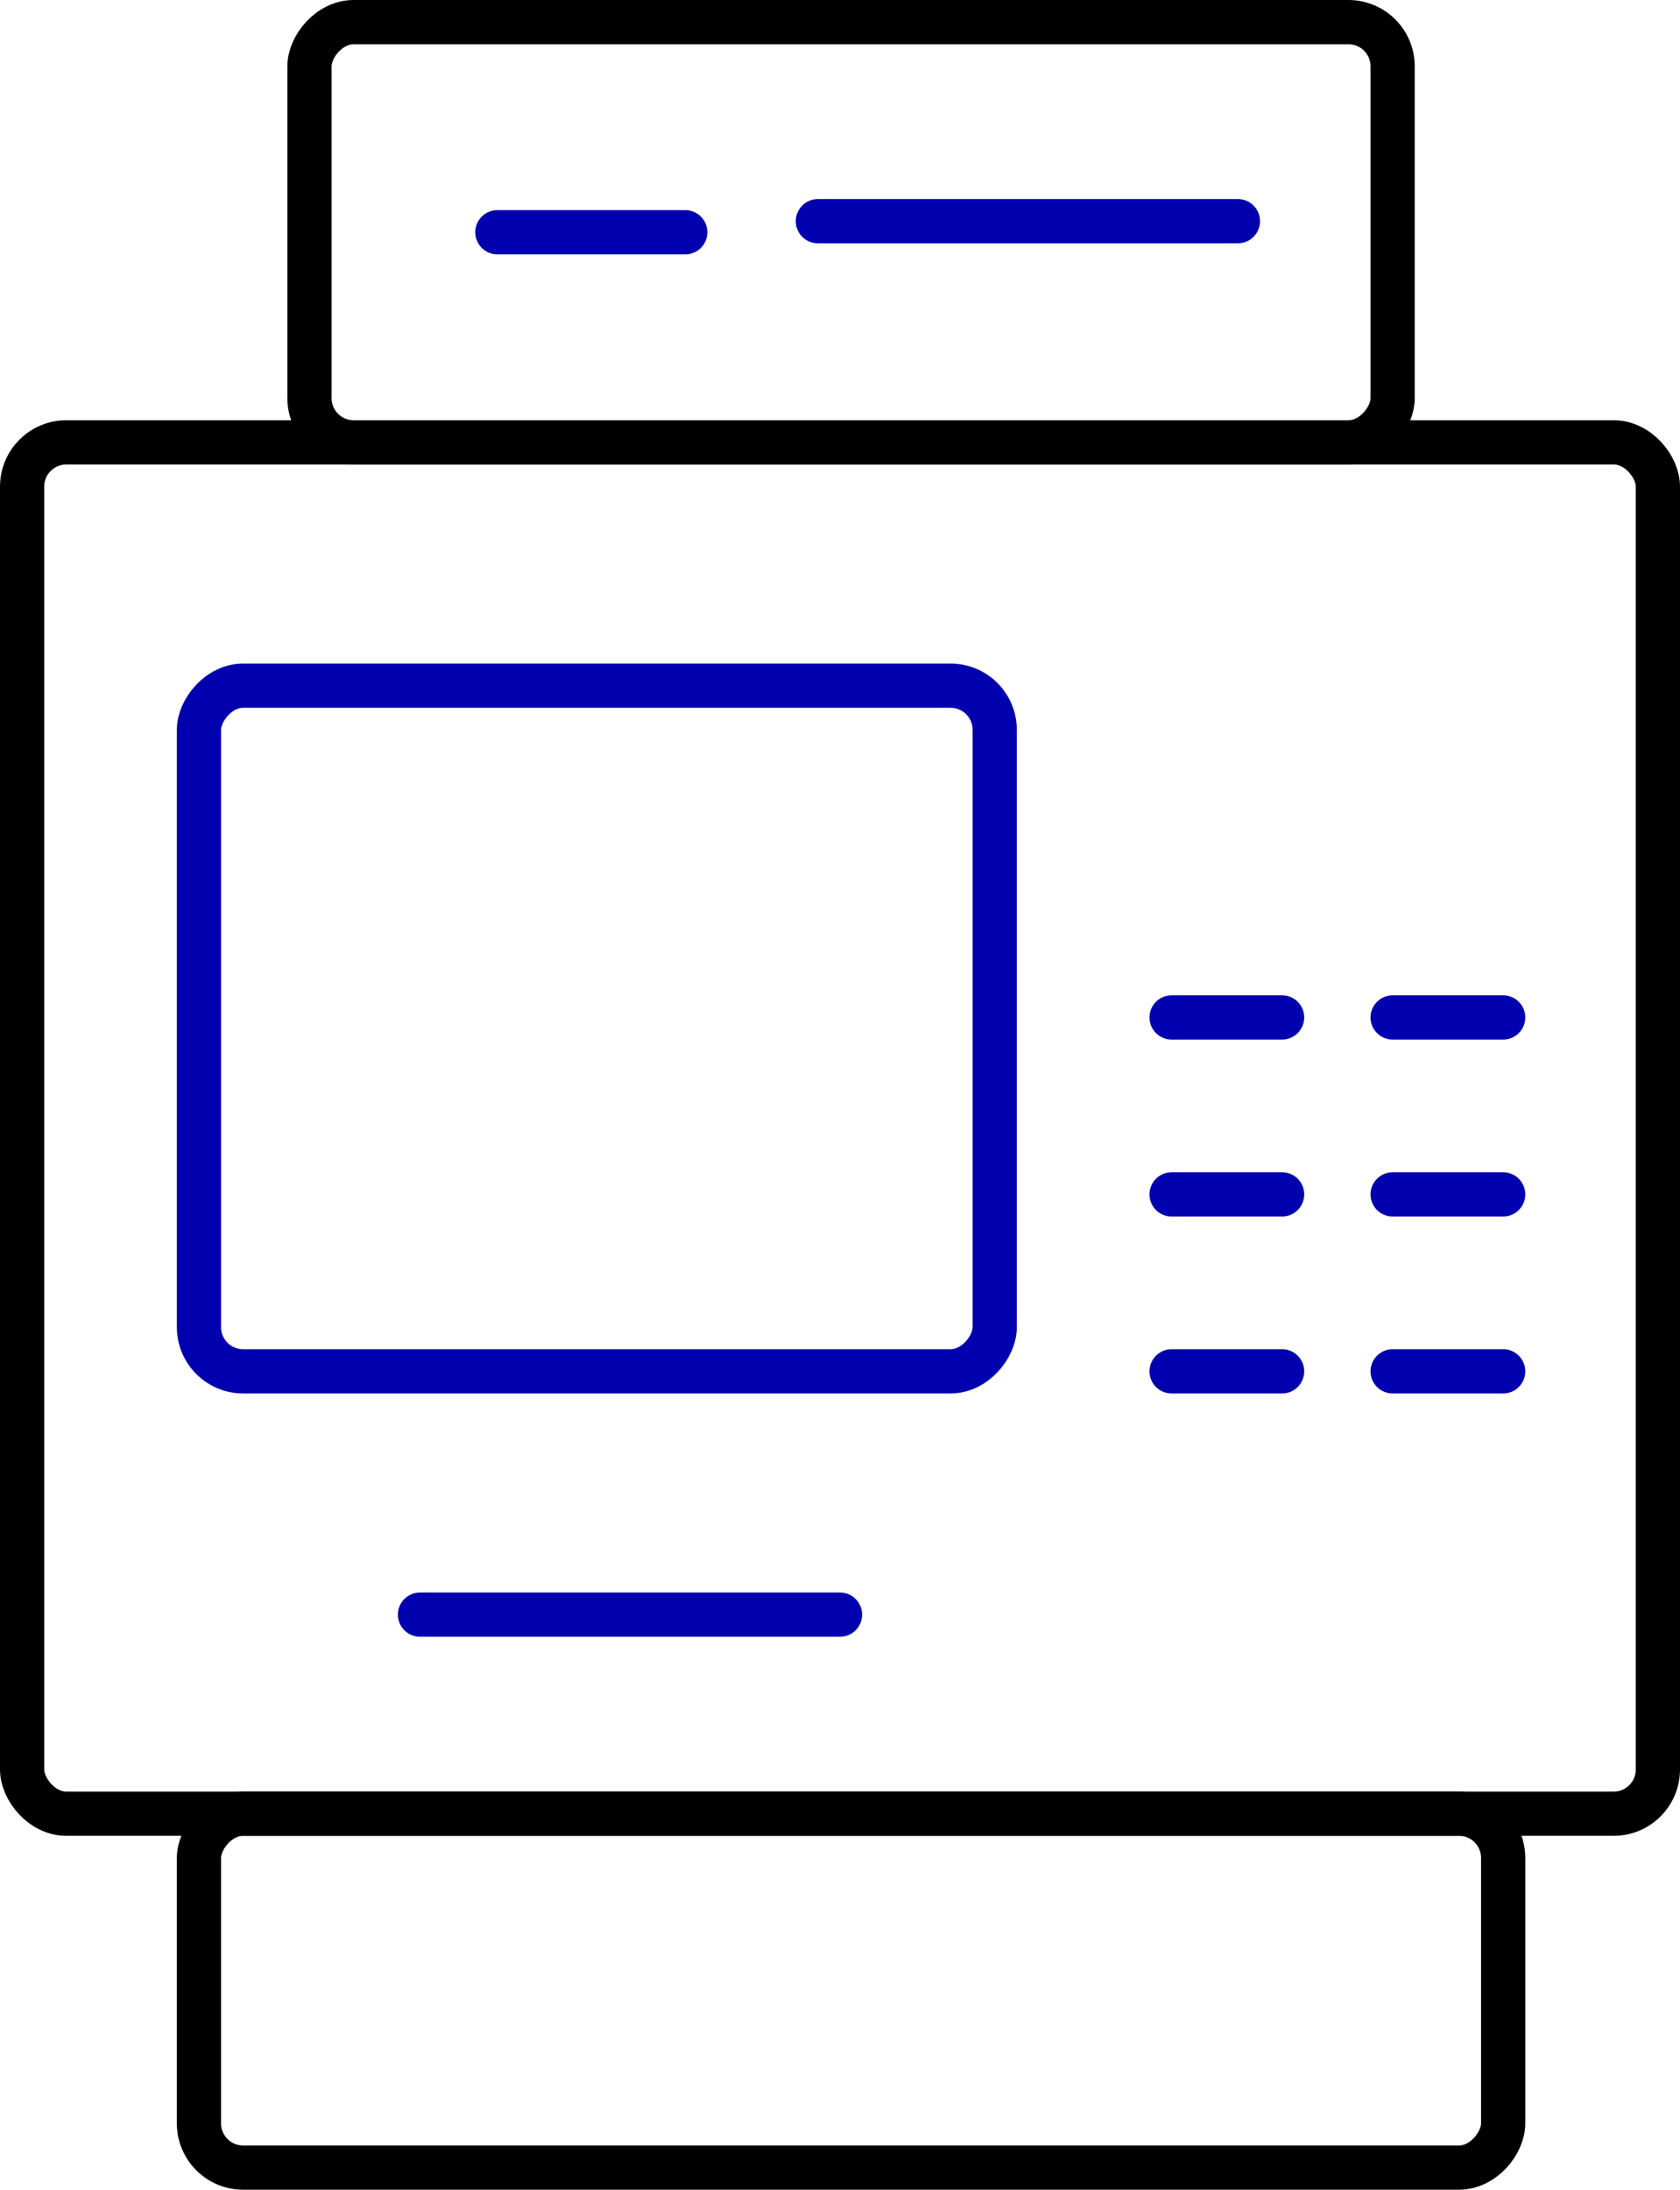 <svg width="76" height="99" viewBox="0 0 76 99" fill="none" xmlns="http://www.w3.org/2000/svg">
<rect x="1" y="20" width="74" height="62" rx="2" stroke="black" stroke-width="2"/>
<rect x="1" y="-1" width="49" height="19" rx="2" transform="matrix(1 0 0 -1 13 19)" stroke="black" stroke-width="2"/>
<rect x="1" y="-1" width="36" height="31" rx="2" transform="matrix(1 0 0 -1 8 61)" stroke="#0000AF" stroke-width="2"/>
<rect x="1" y="-1" width="59" height="16" rx="2" transform="matrix(1 0 0 -1 8 97)" stroke="black" stroke-width="2"/>
<path d="M22.5 10.5H31" stroke="#0000AF" stroke-width="2" stroke-linecap="round"/>
<path d="M53 46H58" stroke="#0000AF" stroke-width="2" stroke-linecap="round"/>
<path d="M63 46H68" stroke="#0000AF" stroke-width="2" stroke-linecap="round"/>
<path d="M53 54H58" stroke="#0000AF" stroke-width="2" stroke-linecap="round"/>
<path d="M63 54H68" stroke="#0000AF" stroke-width="2" stroke-linecap="round"/>
<path d="M53 62H58" stroke="#0000AF" stroke-width="2" stroke-linecap="round"/>
<path d="M63 62H68" stroke="#0000AF" stroke-width="2" stroke-linecap="round"/>
<path d="M37 10L56 10" stroke="#0000AF" stroke-width="2" stroke-linecap="round"/>
<path d="M19 73H38" stroke="#0000AF" stroke-width="2" stroke-linecap="round"/>
</svg>
